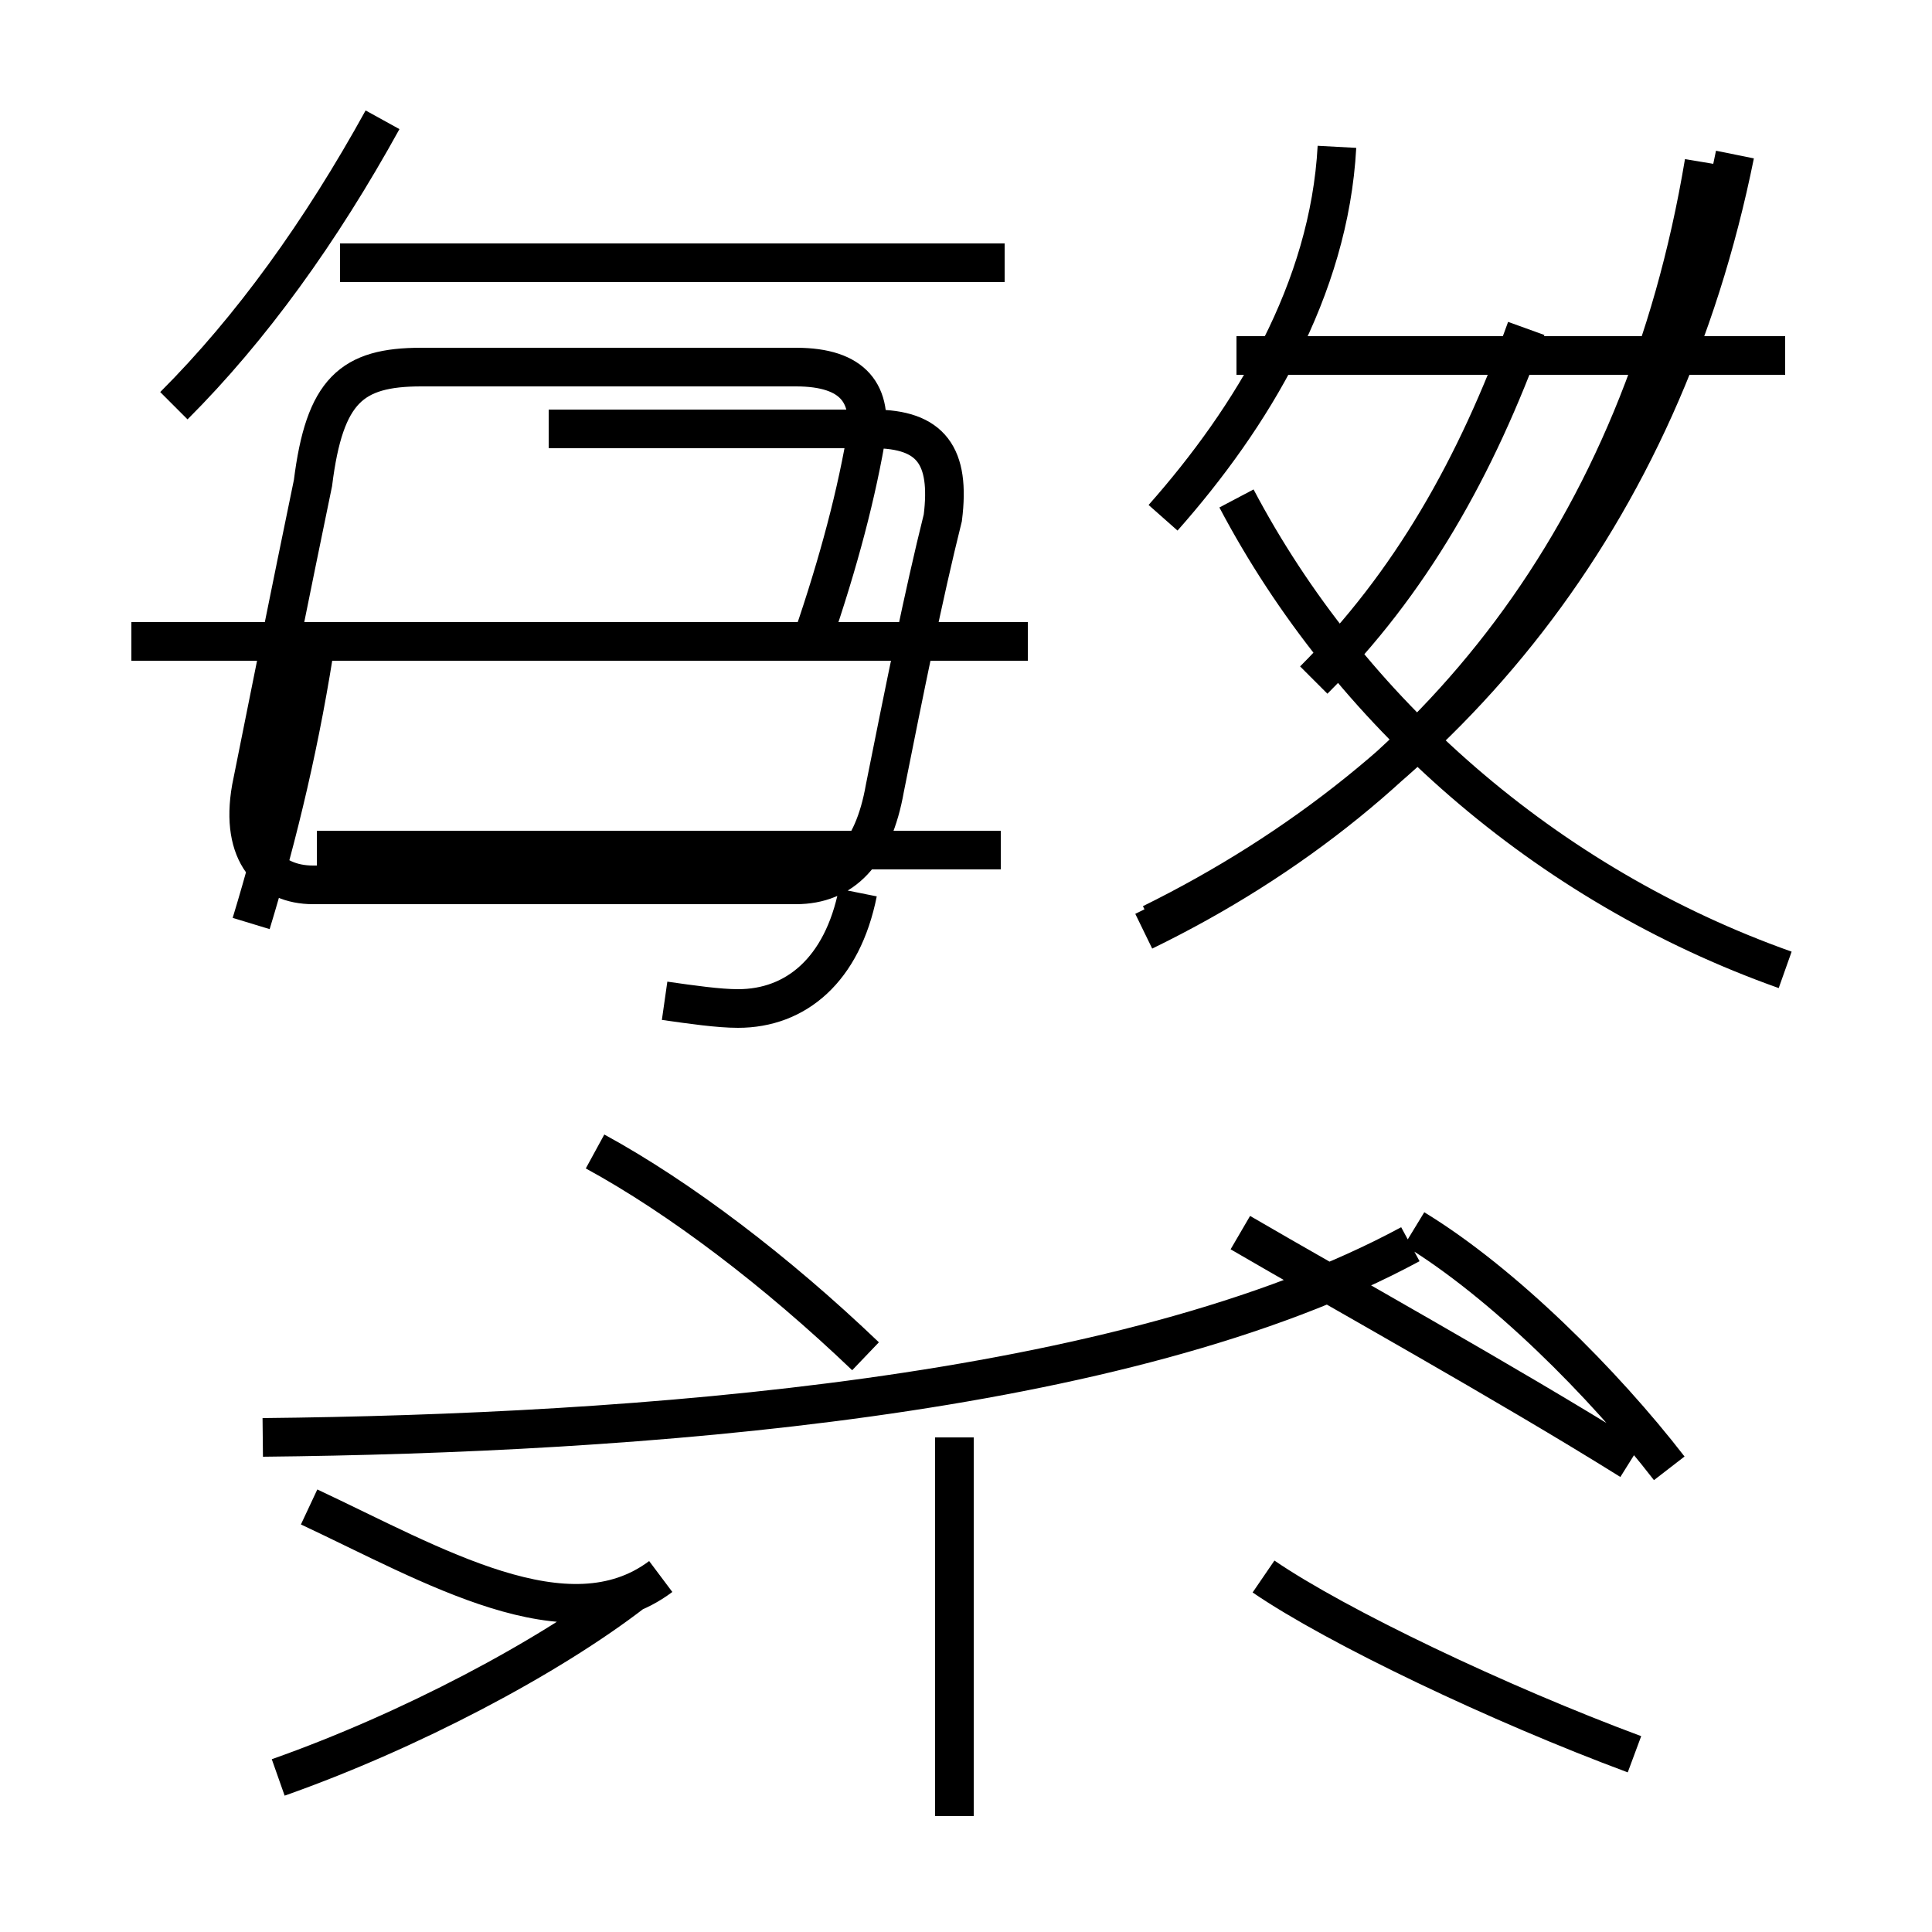 <?xml version='1.0' encoding='utf8'?>
<svg viewBox="0.0 -6.0 50.0 50.0" version="1.1" xmlns="http://www.w3.org/2000/svg">
<rect x="0.0" y="-6.0" width="50.0" height="50.0" fill="#808080" stroke="none"/>
<rect x="-1000" y="-1000" width="2000" height="2000" stroke="white" fill="white"/>
<g style="fill:white;stroke:#000000;  stroke-width:1">
<path d="M 29.8 -20.1 C 37.5 -23.9 43.0 -30.6 44.9 -40.0 M 7.2 2.0 C 10.6 0.8 14.2 -1.1 16.4 -2.8 M 24.7 3.0 L 24.7 -6.8 M 6.8 -6.8 C 16.4 -6.9 29.1 -7.8 36.5 -11.8 M 17.1 -3.2 C 14.7 -1.4 11.2 -3.5 8.0 -5.0 M 22.4 -8.9 C 20.1 -11.1 17.6 -13.0 15.4 -14.2 M 42.2 -6.2 C 39.0 -8.2 34.5 -10.7 32.1 -12.1 M 6.5 -20.1 C 7.2 -22.4 7.8 -24.9 8.2 -27.6 M 17.2 -18.1 C 17.9 -18.0 18.6 -17.9 19.1 -17.9 C 20.6 -17.9 21.8 -18.9 22.2 -20.9 M 25.9 -22.0 L 8.2 -22.0 M 42.3 1.4 C 38.8 0.1 34.6 -1.9 32.7 -3.2 M 26.6 -27.4 L 3.4 -27.4 M 20.9 -27.1 C 21.6 -29.1 22.1 -30.9 22.4 -32.6 C 22.6 -33.8 22.1 -34.5 20.6 -34.5 L 10.9 -34.5 C 9.1 -34.5 8.4 -33.9 8.1 -31.5 C 7.5 -28.6 7.0 -26.1 6.5 -23.6 C 6.2 -21.9 7.0 -21.1 8.1 -21.1 L 20.6 -21.1 C 21.8 -21.1 22.6 -21.9 22.9 -23.6 C 23.4 -26.1 23.9 -28.6 24.4 -30.6 C 24.6 -32.2 24.1 -32.9 22.6 -32.9 L 14.2 -32.9 M 43.2 -6.0 C 41.5 -8.2 38.9 -10.8 36.6 -12.2 M 9.9 -40.9 C 8.3 -38.0 6.5 -35.5 4.5 -33.5 M 26.0 -37.2 L 8.8 -37.2 M 46.2 -34.8 L 32.0 -34.8 M 29.6 -19.9 C 37.2 -23.6 42.5 -30.2 44.1 -39.8 M 46.2 -18.9 C 40.0 -21.1 34.9 -25.6 32.0 -31.1 M 34.0 -26.4 C 36.5 -28.9 38.2 -31.9 39.5 -35.5 M 30.1 -30.6 C 32.4 -33.2 34.4 -36.5 34.6 -40.2" transform="translate(0.0, 38.0)" />
</g>
</svg>